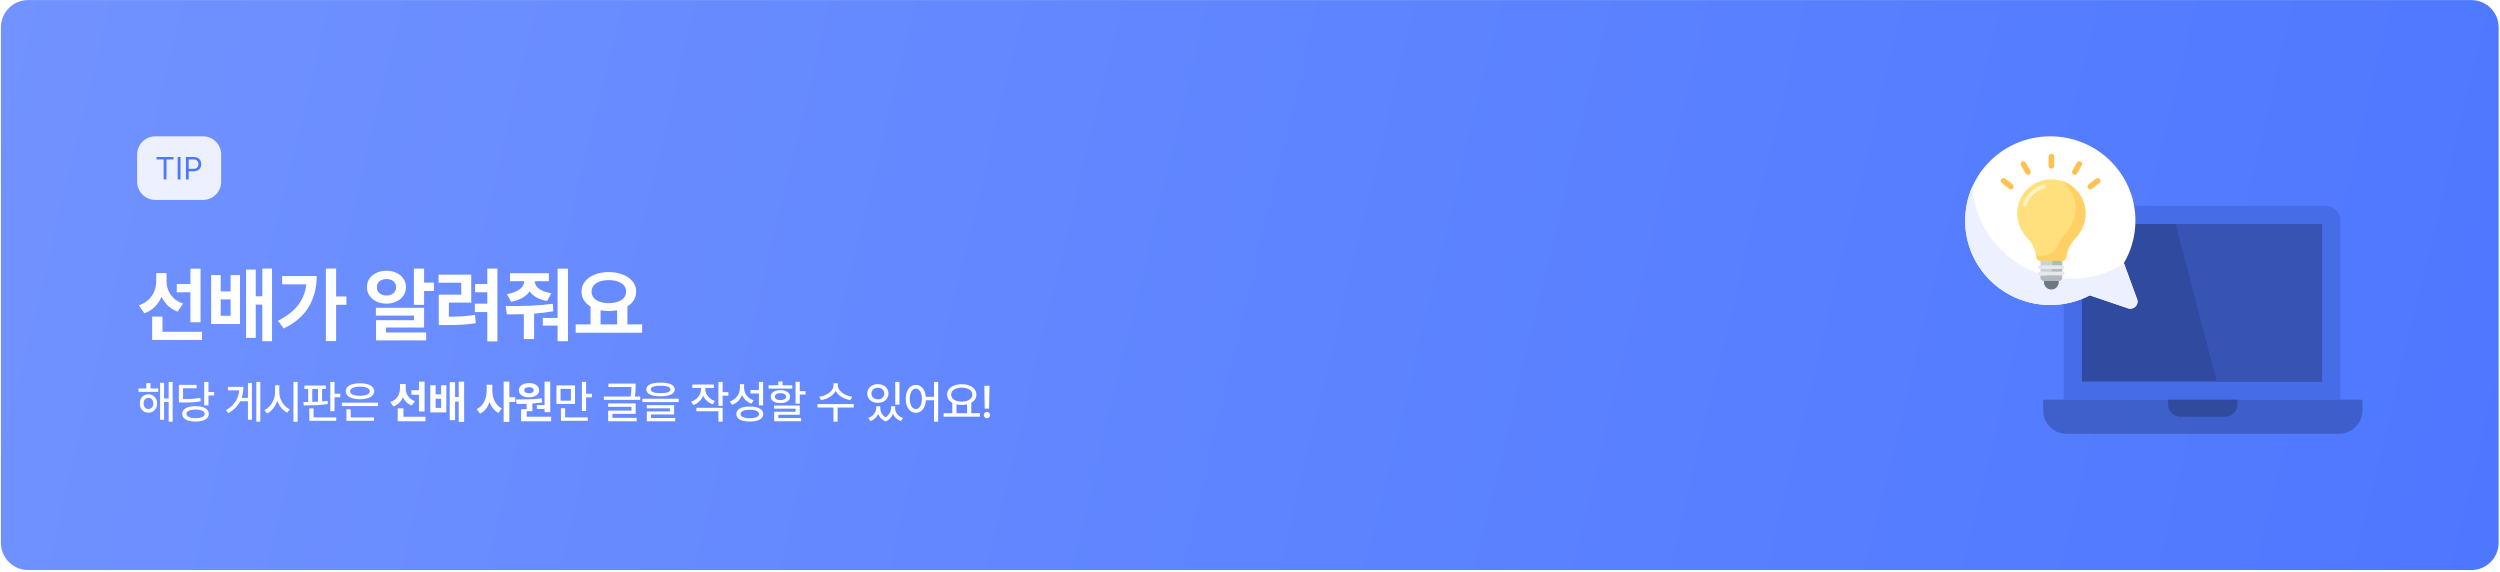 <svg width="1101" height="252" viewBox="0 0 1101 252" fill="none" xmlns="http://www.w3.org/2000/svg">
<path d="M0.402 12.038C0.402 5.41 5.775 0.038 12.402 0.038H1088.4C1095.03 0.038 1100.4 5.41 1100.4 12.038V239.038C1100.4 245.665 1095.03 251.038 1088.4 251.038H12.402C5.775 251.038 0.402 245.665 0.402 239.038V12.038Z" fill="url(#paint0_linear_838_7931)"/>
<path d="M60.402 68.038C60.402 63.619 63.984 60.038 68.402 60.038H89.402C93.821 60.038 97.402 63.619 97.402 68.038V80.038C97.402 84.456 93.821 88.038 89.402 88.038H68.402C63.984 88.038 60.402 84.456 60.402 80.038V68.038Z" fill="#EDF1FF"/>
<path d="M68.949 69.139H76.414V70.233H73.311V79.038H72.066V70.233H68.949V69.139ZM79.485 79.038H78.255V69.139H79.485V79.038ZM81.873 69.139H85.236C85.983 69.139 86.61 69.276 87.116 69.549C87.622 69.823 87.998 70.197 88.244 70.67C88.49 71.14 88.613 71.678 88.613 72.284C88.613 72.885 88.49 73.425 88.244 73.904C87.998 74.378 87.622 74.754 87.116 75.032C86.615 75.305 85.992 75.442 85.25 75.442H83.103V79.038H81.873V69.139ZM85.195 74.348C85.947 74.348 86.501 74.161 86.856 73.788C87.212 73.414 87.391 72.913 87.396 72.284C87.391 71.655 87.209 71.156 86.849 70.787C86.494 70.418 85.938 70.233 85.181 70.233H83.103V74.348H85.195Z" fill="#4D77FF"/>
<path d="M73.34 123.764C73.34 125.194 73.603 126.559 74.131 127.86C74.658 129.161 75.467 130.327 76.557 131.358C77.647 132.377 79.012 133.163 80.652 133.713L78.227 137.229C76.574 136.62 75.15 135.752 73.955 134.627C72.772 133.502 71.834 132.178 71.143 130.655C70.439 132.377 69.455 133.866 68.189 135.12C66.924 136.362 65.383 137.311 63.566 137.967L61.141 134.452C62.863 133.889 64.293 133.063 65.43 131.973C66.578 130.883 67.422 129.635 67.961 128.229C68.512 126.811 68.793 125.311 68.805 123.729V120.249H73.34V123.764ZM67.012 139.444H71.547V146.124H88.984V149.709H67.012V139.444ZM77.84 125.1H83.852V118.315H88.316V141.94H83.852V128.721H77.84V125.1ZM97.198 128.334H101.557V121.127H105.705V142.678H92.979V121.127H97.198V128.334ZM101.557 139.092V131.85H97.198V139.092H101.557ZM108.377 118.737H112.631V130.479H115.514V118.28H119.803V150.272H115.514V134.135H112.631V148.795H108.377V118.737ZM148.02 130.549H152.555V134.241H148.02V150.202H143.52V118.28H148.02V130.549ZM122.427 141.237C126.235 139.327 129.165 137.065 131.216 134.452C133.266 131.838 134.503 128.756 134.925 125.206H124.255V121.549H139.477C139.454 126.647 138.305 131.147 136.032 135.049C133.77 138.952 130.079 142.163 124.958 144.682L122.427 141.237ZM186.771 124.467H191.095V128.159H186.771V134.276H182.271V118.28H186.771V124.467ZM161.599 126.471C161.599 125.077 161.968 123.829 162.707 122.727C163.457 121.625 164.488 120.77 165.8 120.161C167.113 119.54 168.584 119.229 170.213 119.229C171.83 119.229 173.289 119.54 174.589 120.161C175.902 120.77 176.927 121.625 177.666 122.727C178.416 123.829 178.791 125.077 178.791 126.471C178.791 127.854 178.416 129.096 177.666 130.198C176.927 131.299 175.902 132.161 174.589 132.782C173.289 133.403 171.83 133.713 170.213 133.713C168.584 133.713 167.113 133.403 165.8 132.782C164.488 132.161 163.457 131.299 162.707 130.198C161.968 129.096 161.599 127.854 161.599 126.471ZM165.537 135.542H186.771V144.26H170.002V146.405H187.685V149.92H165.607V141.026H182.306V138.987H165.537V135.542ZM165.994 126.471C165.982 127.209 166.152 127.86 166.504 128.422C166.867 128.973 167.371 129.401 168.015 129.706C168.66 130.01 169.392 130.163 170.213 130.163C171.021 130.163 171.742 130.016 172.375 129.723C173.019 129.418 173.523 128.985 173.886 128.422C174.25 127.86 174.431 127.209 174.431 126.471C174.431 125.745 174.25 125.112 173.886 124.573C173.535 124.022 173.037 123.606 172.392 123.325C171.759 123.032 171.033 122.885 170.213 122.885C169.392 122.885 168.66 123.032 168.015 123.325C167.371 123.606 166.867 124.022 166.504 124.573C166.152 125.112 165.982 125.745 165.994 126.471ZM219.066 150.342H214.602V137.44H209.117V133.749H214.602V128.721H209.223V125.065H214.602V118.28H219.066V150.342ZM193.156 120.952H207.535V133.256H197.691V139.497C199.836 139.473 201.811 139.403 203.615 139.286C205.42 139.168 207.277 138.963 209.188 138.67L209.539 142.327C207.441 142.655 205.396 142.877 203.404 142.995C201.424 143.112 199.18 143.17 196.672 143.17H195.758H193.227V129.776H203.141V124.502H193.156V120.952ZM241.729 123.834H235.471C235.495 124.631 235.782 125.393 236.332 126.12C236.883 126.834 237.704 127.456 238.793 127.983C239.883 128.51 241.213 128.885 242.784 129.108L240.991 132.553C239.174 132.249 237.61 131.733 236.297 131.006C234.996 130.268 233.971 129.36 233.221 128.282C232.459 129.442 231.393 130.42 230.022 131.217C228.663 132.002 227.01 132.565 225.065 132.905L223.272 129.495C224.924 129.249 226.313 128.844 227.438 128.282C228.575 127.708 229.424 127.04 229.987 126.278C230.549 125.516 230.842 124.702 230.866 123.834H224.608V120.319H241.729V123.834ZM222.674 134.803C226.635 134.803 230.321 134.739 233.731 134.61C237.141 134.481 240.381 134.206 243.452 133.784L243.698 137.088C241.166 137.534 238.342 137.874 235.225 138.108V149.323H230.69V138.336C228.616 138.418 226.131 138.459 223.237 138.459L222.674 134.803ZM239.057 140.006H245.561V118.315H250.131V150.272H245.561V143.381H239.057V140.006ZM282.813 146.545H253.528V142.854H260.067V135.014C258.802 134.252 257.823 133.315 257.132 132.202C256.44 131.077 256.095 129.823 256.095 128.44C256.095 126.741 256.61 125.241 257.641 123.94C258.673 122.639 260.096 121.631 261.913 120.917C263.741 120.19 265.809 119.827 268.118 119.827C270.415 119.827 272.477 120.19 274.305 120.917C276.134 121.631 277.569 122.639 278.612 123.94C279.655 125.241 280.177 126.741 280.177 128.44C280.165 129.799 279.825 131.03 279.157 132.131C278.489 133.233 277.54 134.165 276.309 134.926V142.854H282.813V146.545ZM260.524 128.44C260.524 129.471 260.835 130.368 261.456 131.129C262.089 131.891 262.973 132.477 264.11 132.887C265.259 133.297 266.595 133.502 268.118 133.502C269.618 133.502 270.942 133.297 272.091 132.887C273.239 132.477 274.136 131.891 274.78 131.129C275.425 130.368 275.747 129.471 275.747 128.44C275.747 127.385 275.425 126.477 274.78 125.715C274.147 124.954 273.257 124.374 272.108 123.975C270.96 123.565 269.63 123.366 268.118 123.377C266.595 123.377 265.259 123.577 264.11 123.975C262.973 124.374 262.089 124.954 261.456 125.715C260.835 126.477 260.524 127.385 260.524 128.44ZM271.774 142.854V136.631C270.602 136.866 269.384 136.983 268.118 136.983C266.887 136.983 265.68 136.872 264.497 136.649V142.854H271.774Z" fill="white"/>
<path d="M69.699 172.592H61.008V171.088H64.445V168.706H66.281V171.088H69.699V172.592ZM61.574 177.67C61.574 176.896 61.734 176.202 62.053 175.59C62.378 174.978 62.831 174.503 63.41 174.165C63.99 173.819 64.641 173.647 65.363 173.647C66.092 173.647 66.743 173.819 67.316 174.165C67.896 174.503 68.348 174.978 68.674 175.59C69.006 176.202 69.172 176.896 69.172 177.67C69.172 178.458 69.006 179.161 68.674 179.78C68.348 180.398 67.896 180.88 67.316 181.225C66.743 181.564 66.092 181.733 65.363 181.733C64.641 181.733 63.99 181.564 63.41 181.225C62.831 180.88 62.378 180.398 62.053 179.78C61.734 179.161 61.574 178.458 61.574 177.67ZM63.215 177.67C63.215 178.159 63.306 178.592 63.488 178.969C63.671 179.34 63.925 179.63 64.25 179.838C64.576 180.047 64.947 180.151 65.363 180.151C65.78 180.151 66.151 180.047 66.477 179.838C66.809 179.63 67.066 179.34 67.248 178.969C67.437 178.592 67.531 178.159 67.531 177.67C67.531 177.195 67.437 176.769 67.248 176.391C67.066 176.014 66.809 175.721 66.477 175.512C66.151 175.297 65.78 175.19 65.363 175.19C64.947 175.19 64.576 175.297 64.25 175.512C63.925 175.721 63.671 176.014 63.488 176.391C63.306 176.769 63.215 177.195 63.215 177.67ZM70.5 168.588H72.258V175.483H74.269V168.198H76.027V185.698H74.269V177.006H72.258V184.877H70.5V168.588ZM91.802 172.631H94.321V174.155H91.802V178.53H89.927V168.198H91.802V172.631ZM78.774 169.487H86.587V170.991H80.61V175.756C82.433 175.743 83.891 175.701 84.985 175.629C86.079 175.551 87.153 175.405 88.208 175.19L88.384 176.694C87.264 176.922 86.115 177.075 84.936 177.153C83.764 177.224 82.173 177.26 80.161 177.26H78.774V169.487ZM80.259 182.26C80.259 181.557 80.496 180.952 80.972 180.444C81.447 179.93 82.124 179.539 83.003 179.272C83.888 178.999 84.933 178.862 86.138 178.862C87.329 178.862 88.358 178.999 89.223 179.272C90.096 179.539 90.766 179.93 91.235 180.444C91.704 180.952 91.938 181.557 91.938 182.26C91.938 182.97 91.704 183.579 91.235 184.086C90.766 184.601 90.096 184.991 89.223 185.258C88.351 185.525 87.322 185.659 86.138 185.659C84.933 185.659 83.888 185.525 83.003 185.258C82.124 184.991 81.447 184.601 80.972 184.086C80.496 183.579 80.259 182.97 80.259 182.26ZM82.094 182.26C82.094 182.657 82.251 182.999 82.563 183.286C82.882 183.572 83.341 183.793 83.94 183.95C84.546 184.099 85.262 184.174 86.089 184.174C86.922 184.174 87.645 184.099 88.257 183.95C88.869 183.8 89.337 183.582 89.663 183.295C89.995 183.009 90.161 182.664 90.161 182.26C90.161 181.863 89.998 181.525 89.673 181.245C89.354 180.958 88.895 180.74 88.296 180.59C87.703 180.441 87 180.366 86.186 180.366C84.897 180.366 83.891 180.532 83.169 180.864C82.446 181.189 82.088 181.655 82.094 182.26ZM114.639 185.698H112.881V168.198H114.639V185.698ZM99.541 180.639C101.364 179.558 102.748 178.292 103.692 176.84C104.636 175.382 105.189 173.732 105.352 171.889H100.362V170.366H107.198C107.185 172.163 106.924 173.784 106.416 175.229H109.19V168.647H110.948V184.838H109.19V176.713H105.772C104.691 178.829 102.966 180.581 100.596 181.967L99.541 180.639ZM123.011 172.651C123.004 173.706 123.196 174.744 123.587 175.766C123.984 176.788 124.534 177.696 125.237 178.491C125.947 179.278 126.748 179.871 127.64 180.268L126.527 181.733C125.53 181.258 124.648 180.555 123.88 179.624C123.112 178.693 122.519 177.625 122.103 176.42C121.693 177.722 121.094 178.872 120.306 179.868C119.525 180.864 118.616 181.616 117.581 182.124L116.448 180.561C117.353 180.164 118.161 179.555 118.87 178.735C119.58 177.908 120.133 176.964 120.53 175.903C120.934 174.835 121.136 173.751 121.136 172.651V169.663H123.011V172.651ZM129.222 168.198H131.077V185.737H129.222V168.198ZM143.512 171.284H141.852V176.772C142.691 176.713 143.499 176.635 144.273 176.538L144.391 177.924C142.815 178.172 141.139 178.341 139.361 178.432C137.59 178.517 135.732 178.562 133.785 178.569L133.57 177.045C134 177.045 134.716 177.039 135.719 177.026V171.284H134.059V169.78H143.512V171.284ZM136.227 179.858H138.082V183.823H148.062V185.327H136.227V179.858ZM137.516 176.987C138.648 176.948 139.488 176.915 140.035 176.889V171.284H137.516V176.987ZM145.465 168.217H147.32V173.393H149.859V174.956H147.32V181.088H145.465V168.217ZM166.512 178.823H150.555V177.338H166.512V178.823ZM152.274 172.28C152.274 171.557 152.528 170.932 153.036 170.405C153.544 169.877 154.27 169.477 155.214 169.204C156.158 168.924 157.261 168.784 158.524 168.784C159.781 168.784 160.878 168.924 161.815 169.204C162.759 169.477 163.488 169.877 164.003 170.405C164.517 170.932 164.774 171.557 164.774 172.28C164.774 173.009 164.517 173.64 164.003 174.174C163.488 174.708 162.759 175.118 161.815 175.405C160.878 175.691 159.781 175.834 158.524 175.834C157.261 175.834 156.158 175.691 155.214 175.405C154.27 175.118 153.544 174.708 153.036 174.174C152.528 173.64 152.274 173.009 152.274 172.28ZM152.567 180.249H154.442V183.823H164.716V185.327H152.567V180.249ZM154.188 172.28C154.188 172.709 154.361 173.077 154.706 173.383C155.051 173.683 155.549 173.914 156.2 174.077C156.858 174.233 157.632 174.311 158.524 174.311C159.416 174.311 160.188 174.233 160.839 174.077C161.49 173.914 161.988 173.683 162.333 173.383C162.684 173.077 162.86 172.709 162.86 172.28C162.86 171.87 162.684 171.515 162.333 171.215C161.988 170.909 161.486 170.675 160.829 170.512C160.178 170.349 159.41 170.268 158.524 170.268C157.632 170.268 156.861 170.349 156.21 170.512C155.559 170.675 155.057 170.909 154.706 171.215C154.361 171.515 154.188 171.87 154.188 172.28ZM178.666 171.108C178.666 171.902 178.813 172.661 179.106 173.383C179.399 174.106 179.848 174.754 180.454 175.327C181.059 175.893 181.817 176.329 182.729 176.635L181.381 178.588C180.463 178.25 179.672 177.768 179.008 177.143C178.351 176.518 177.83 175.782 177.446 174.936C177.055 175.893 176.508 176.72 175.805 177.417C175.102 178.107 174.246 178.634 173.237 178.999L171.889 177.045C172.846 176.733 173.64 176.274 174.272 175.668C174.91 175.063 175.379 174.37 175.678 173.588C175.984 172.801 176.14 171.967 176.147 171.088V169.155H178.666V171.108ZM175.151 179.819H177.67V183.53H187.358V185.522H175.151V179.819ZM181.166 171.85H184.506V168.081H186.987V181.206H184.506V173.862H181.166V171.85ZM191.843 173.647H194.265V169.643H196.57V181.616H189.499V169.643H191.843V173.647ZM194.265 179.624V175.6H191.843V179.624H194.265ZM198.054 168.315H200.417V174.838H202.019V168.061H204.402V185.834H202.019V176.87H200.417V185.014H198.054V168.315ZM216.829 172.084C216.822 173.172 216.975 174.226 217.288 175.249C217.6 176.264 218.072 177.176 218.704 177.983C219.335 178.79 220.11 179.415 221.028 179.858L219.524 181.85C218.6 181.388 217.809 180.743 217.151 179.917C216.494 179.083 215.976 178.113 215.598 177.006C215.195 178.198 214.645 179.239 213.948 180.131C213.251 181.017 212.415 181.7 211.438 182.182L209.895 180.17C210.865 179.728 211.682 179.086 212.346 178.247C213.011 177.4 213.505 176.446 213.831 175.385C214.163 174.318 214.329 173.217 214.329 172.084V169.428H216.829V172.084ZM221.809 168.061H224.309V174.917H226.927V177.026H224.309V185.834H221.809V168.061ZM242.33 181.499H239.83V180.092H236.431V178.393H239.83V168.081H242.33V181.499ZM227.212 175.952C229.446 175.939 231.49 175.9 233.345 175.834C235.201 175.763 236.959 175.626 238.619 175.424L238.755 177.202C237.401 177.43 235.969 177.599 234.459 177.709V181.088H231.959V183.53H242.72V185.522H229.478V180.209H231.959V177.856C230.722 177.902 229.237 177.924 227.505 177.924L227.212 175.952ZM228.521 171.87C228.521 171.245 228.71 170.691 229.087 170.209C229.465 169.728 229.992 169.353 230.67 169.086C231.347 168.819 232.121 168.686 232.994 168.686C233.847 168.686 234.608 168.819 235.279 169.086C235.949 169.353 236.474 169.728 236.851 170.209C237.235 170.691 237.427 171.245 237.427 171.87C237.427 172.495 237.235 173.045 236.851 173.52C236.474 173.995 235.949 174.36 235.279 174.614C234.608 174.868 233.847 174.995 232.994 174.995C232.115 174.995 231.337 174.868 230.66 174.614C229.989 174.36 229.465 173.995 229.087 173.52C228.71 173.045 228.521 172.495 228.521 171.87ZM230.884 171.87C230.878 172.293 231.067 172.622 231.451 172.856C231.841 173.084 232.369 173.198 233.033 173.198C233.632 173.198 234.117 173.081 234.488 172.846C234.865 172.612 235.058 172.286 235.064 171.87C235.058 171.44 234.862 171.105 234.478 170.864C234.101 170.623 233.606 170.502 232.994 170.502C232.349 170.502 231.835 170.623 231.451 170.864C231.067 171.105 230.878 171.44 230.884 171.87ZM253.241 177.905H245.057V169.741H253.241V177.905ZM251.424 176.44V171.245H246.873V176.44H251.424ZM247.03 179.78H248.885V183.823H258.866V185.327H247.03V179.78ZM256.268 168.178H258.123V173.413H260.663V174.975H258.123V181.01H256.268V168.178ZM279.926 170.092V170.59C279.926 171.261 279.9 171.918 279.848 172.563C279.802 173.201 279.704 173.888 279.555 174.624H281.957V176.108H265.941V174.624H277.689C277.852 173.829 277.96 173.103 278.012 172.446C278.064 171.788 278.09 171.114 278.09 170.424H267.953V168.94H279.926V170.092ZM267.816 177.67H279.945V182.26H269.691V184.038H280.395V185.522H267.836V180.834H278.109V179.155H267.816V177.67ZM290.895 168.491C292.21 168.491 293.333 168.605 294.264 168.833C295.195 169.06 295.908 169.402 296.403 169.858C296.898 170.307 297.145 170.854 297.145 171.499C297.145 172.15 296.898 172.703 296.403 173.159C295.908 173.608 295.195 173.95 294.264 174.184C293.333 174.412 292.21 174.526 290.895 174.526C289.58 174.526 288.454 174.412 287.516 174.184C286.585 173.95 285.873 173.608 285.378 173.159C284.889 172.703 284.645 172.15 284.645 171.499C284.645 170.854 284.889 170.307 285.378 169.858C285.873 169.402 286.585 169.06 287.516 168.833C288.454 168.605 289.58 168.491 290.895 168.491ZM282.927 175.6H298.884V177.084H282.927V175.6ZM284.841 178.432H296.872V182.534H286.677V184.096H297.36V185.522H284.86V181.186H295.036V179.819H284.841V178.432ZM286.579 171.499C286.572 172.039 286.94 172.449 287.682 172.729C288.425 173.002 289.496 173.139 290.895 173.139C292.308 173.139 293.386 173.002 294.128 172.729C294.87 172.449 295.238 172.039 295.231 171.499C295.238 170.978 294.863 170.574 294.108 170.288C293.36 170.001 292.289 169.858 290.895 169.858C289.509 169.858 288.441 170.001 287.692 170.288C286.943 170.574 286.572 170.978 286.579 171.499ZM310.608 171.342C310.601 172.091 310.764 172.81 311.096 173.5C311.435 174.191 311.923 174.806 312.561 175.346C313.199 175.887 313.954 176.303 314.827 176.596L313.889 178.042C312.913 177.703 312.063 177.208 311.34 176.557C310.624 175.906 310.074 175.144 309.69 174.272C309.306 175.222 308.739 176.056 307.991 176.772C307.248 177.482 306.37 178.015 305.354 178.374L304.358 176.928C305.25 176.622 306.028 176.183 306.692 175.61C307.356 175.037 307.864 174.383 308.215 173.647C308.567 172.905 308.746 172.13 308.752 171.323V170.854H304.905V169.35H314.377V170.854H310.608V171.342ZM306.682 179.604H318.245V185.698H316.389V181.108H306.682V179.604ZM316.389 168.198H318.245V172.69H320.784V174.252H318.245V178.745H316.389V168.198ZM327.691 170.815C327.691 171.629 327.86 172.403 328.198 173.139C328.537 173.868 329.025 174.51 329.663 175.063C330.301 175.616 331.056 176.036 331.929 176.323L330.913 177.768C329.956 177.417 329.129 176.915 328.433 176.264C327.736 175.613 327.196 174.845 326.812 173.959C326.428 174.975 325.861 175.857 325.112 176.606C324.364 177.355 323.465 177.918 322.417 178.295L321.421 176.811C322.339 176.499 323.13 176.046 323.794 175.454C324.458 174.855 324.966 174.165 325.318 173.383C325.669 172.602 325.848 171.772 325.855 170.893V169.174H327.691V170.815ZM324.292 182.358C324.292 181.655 324.527 181.053 324.995 180.551C325.471 180.05 326.151 179.669 327.036 179.409C327.928 179.148 328.986 179.018 330.21 179.018C331.428 179.018 332.479 179.148 333.364 179.409C334.25 179.669 334.93 180.05 335.405 180.551C335.887 181.053 336.128 181.655 336.128 182.358C336.128 183.055 335.887 183.65 335.405 184.145C334.93 184.64 334.25 185.014 333.364 185.268C332.479 185.528 331.428 185.659 330.21 185.659C328.986 185.659 327.928 185.528 327.036 185.268C326.151 185.014 325.471 184.64 324.995 184.145C324.527 183.65 324.292 183.055 324.292 182.358ZM326.128 182.358C326.128 182.742 326.284 183.071 326.597 183.344C326.916 183.618 327.378 183.829 327.984 183.979C328.589 184.122 329.312 184.194 330.152 184.194C331.454 184.194 332.466 184.034 333.189 183.715C333.918 183.396 334.286 182.944 334.292 182.358C334.286 181.759 333.921 181.293 333.198 180.961C332.482 180.629 331.486 180.463 330.21 180.463C328.921 180.463 327.915 180.629 327.193 180.961C326.476 181.293 326.122 181.759 326.128 182.358ZM330.523 171.752H334.214V168.198H336.07V178.53H334.214V173.276H330.523V171.752ZM352.215 172.241H354.773V173.764H352.215V177.768H350.359V168.139H352.215V172.241ZM338.484 169.682H342.781V168.042H344.637V169.682H348.914V171.147H338.484V169.682ZM339.441 174.682C339.441 174.103 339.614 173.598 339.959 173.168C340.311 172.732 340.809 172.397 341.453 172.163C342.098 171.928 342.846 171.811 343.699 171.811C344.552 171.811 345.298 171.928 345.936 172.163C346.574 172.397 347.065 172.729 347.41 173.159C347.762 173.588 347.938 174.096 347.938 174.682C347.938 175.268 347.762 175.776 347.41 176.206C347.065 176.635 346.574 176.964 345.936 177.192C345.298 177.42 344.552 177.534 343.699 177.534C342.846 177.534 342.098 177.42 341.453 177.192C340.809 176.964 340.311 176.635 339.959 176.206C339.614 175.776 339.441 175.268 339.441 174.682ZM340.906 178.588H352.215V182.651H342.762V184.116H352.82V185.522H340.945V181.342H350.379V179.975H340.906V178.588ZM341.238 174.682C341.232 175.151 341.45 175.519 341.893 175.786C342.335 176.053 342.938 176.186 343.699 176.186C344.454 176.186 345.057 176.053 345.506 175.786C345.962 175.519 346.193 175.151 346.199 174.682C346.193 174.213 345.962 173.842 345.506 173.569C345.057 173.289 344.454 173.146 343.699 173.139C342.938 173.146 342.335 173.289 341.893 173.569C341.45 173.842 341.232 174.213 341.238 174.682ZM368.998 169.741C368.998 170.502 369.278 171.235 369.837 171.938C370.404 172.641 371.166 173.24 372.123 173.735C373.086 174.23 374.134 174.552 375.267 174.702L374.545 176.225C373.594 176.075 372.692 175.815 371.839 175.444C370.987 175.073 370.231 174.614 369.574 174.067C368.923 173.514 368.408 172.898 368.031 172.221C367.653 172.898 367.136 173.514 366.478 174.067C365.827 174.614 365.078 175.073 364.232 175.444C363.386 175.808 362.487 176.069 361.537 176.225L360.795 174.702C361.927 174.552 362.972 174.233 363.929 173.745C364.886 173.256 365.648 172.661 366.214 171.958C366.781 171.248 367.064 170.509 367.064 169.741V168.784H368.998V169.741ZM360.033 177.944H375.99V179.467H368.88V185.698H367.064V179.467H360.033V177.944ZM387.675 179.76C387.675 180.548 387.874 181.306 388.271 182.036C388.668 182.758 389.247 183.347 390.009 183.803C390.523 183.471 390.959 183.077 391.318 182.622C391.682 182.166 391.952 181.691 392.128 181.196C392.31 180.701 392.402 180.222 392.402 179.76V178.92H394.218V179.76C394.211 180.372 394.342 180.965 394.609 181.538C394.876 182.104 395.269 182.609 395.79 183.051C396.318 183.494 396.952 183.836 397.695 184.077L396.777 185.444C395.93 185.151 395.211 184.728 394.618 184.174C394.026 183.627 393.573 182.986 393.261 182.25C392.968 182.993 392.551 183.657 392.011 184.243C391.477 184.829 390.826 185.281 390.058 185.6C389.251 185.294 388.57 184.855 388.017 184.282C387.47 183.709 387.056 183.048 386.777 182.299C386.451 183.009 385.995 183.637 385.409 184.184C384.83 184.731 384.14 185.151 383.339 185.444L382.402 184.077C383.124 183.816 383.746 183.458 384.267 183.002C384.794 182.54 385.191 182.029 385.458 181.469C385.732 180.903 385.872 180.333 385.878 179.76V178.92H387.675V179.76ZM381.952 173.315C381.952 172.514 382.154 171.801 382.558 171.176C382.961 170.545 383.518 170.053 384.228 169.702C384.937 169.35 385.735 169.174 386.62 169.174C387.506 169.174 388.3 169.35 389.003 169.702C389.713 170.053 390.266 170.545 390.663 171.176C391.067 171.801 391.269 172.514 391.269 173.315C391.269 174.109 391.067 174.819 390.663 175.444C390.266 176.062 389.713 176.547 389.003 176.899C388.3 177.244 387.506 177.417 386.62 177.417C385.735 177.417 384.937 177.244 384.228 176.899C383.518 176.547 382.961 176.062 382.558 175.444C382.154 174.819 381.952 174.109 381.952 173.315ZM383.769 173.315C383.769 173.816 383.889 174.262 384.13 174.653C384.371 175.037 384.709 175.336 385.146 175.551C385.582 175.766 386.073 175.874 386.62 175.874C387.161 175.874 387.646 175.766 388.075 175.551C388.505 175.336 388.84 175.037 389.081 174.653C389.329 174.262 389.452 173.816 389.452 173.315C389.452 172.814 389.329 172.368 389.081 171.977C388.84 171.586 388.505 171.287 388.075 171.079C387.646 170.864 387.161 170.756 386.62 170.756C386.073 170.756 385.582 170.864 385.146 171.079C384.709 171.287 384.371 171.586 384.13 171.977C383.889 172.368 383.769 172.814 383.769 173.315ZM394.257 168.217H396.112V178.178H394.257V168.217ZM403.332 169.506C404.12 169.506 404.829 169.721 405.461 170.151C406.092 170.581 406.604 171.189 406.994 171.977C407.391 172.765 407.635 173.693 407.727 174.76H411.34V168.198H413.176V185.737H411.34V176.264H407.746C407.681 177.39 407.453 178.37 407.062 179.204C406.672 180.037 406.154 180.678 405.51 181.127C404.865 181.57 404.139 181.792 403.332 181.792C402.466 181.792 401.695 181.541 401.018 181.04C400.347 180.538 399.823 179.822 399.445 178.891C399.074 177.96 398.892 176.876 398.898 175.639C398.892 174.415 399.074 173.341 399.445 172.417C399.823 171.486 400.347 170.769 401.018 170.268C401.695 169.76 402.466 169.506 403.332 169.506ZM400.656 175.639C400.656 176.551 400.767 177.345 400.988 178.022C401.216 178.699 401.532 179.22 401.936 179.584C402.339 179.949 402.805 180.131 403.332 180.131C403.859 180.131 404.325 179.949 404.729 179.584C405.132 179.22 405.445 178.699 405.666 178.022C405.894 177.345 406.008 176.551 406.008 175.639C406.008 174.741 405.894 173.956 405.666 173.286C405.438 172.609 405.122 172.088 404.719 171.723C404.322 171.352 403.859 171.167 403.332 171.167C402.805 171.167 402.339 171.352 401.936 171.723C401.538 172.088 401.226 172.609 400.998 173.286C400.77 173.956 400.656 174.741 400.656 175.639ZM431.587 183.51H415.571V181.967H419.399V177.397C418.664 176.993 418.094 176.482 417.69 175.864C417.287 175.245 417.088 174.552 417.095 173.784C417.095 172.879 417.368 172.081 417.915 171.391C418.462 170.701 419.223 170.167 420.2 169.79C421.183 169.405 422.296 169.213 423.54 169.213C424.783 169.213 425.897 169.405 426.88 169.79C427.863 170.167 428.628 170.701 429.175 171.391C429.728 172.081 430.005 172.879 430.005 173.784C430.005 174.545 429.809 175.232 429.419 175.844C429.028 176.45 428.475 176.954 427.759 177.358V181.967H431.587V183.51ZM418.891 173.784C418.891 174.402 419.087 174.946 419.477 175.415C419.868 175.883 420.415 176.248 421.118 176.508C421.821 176.762 422.628 176.889 423.54 176.889C424.445 176.889 425.249 176.759 425.952 176.499C426.662 176.238 427.215 175.877 427.612 175.415C428.009 174.946 428.208 174.402 428.208 173.784C428.208 173.165 428.009 172.625 427.612 172.163C427.215 171.694 426.662 171.333 425.952 171.079C425.249 170.825 424.445 170.698 423.54 170.698C422.628 170.698 421.821 170.825 421.118 171.079C420.415 171.333 419.868 171.694 419.477 172.163C419.087 172.625 418.891 173.165 418.891 173.784ZM425.884 181.967V178.081C425.154 178.25 424.373 178.334 423.54 178.334C422.72 178.334 421.951 178.25 421.235 178.081V181.967H425.884ZM435.603 179.956H433.67L433.494 169.897H435.779L435.603 179.956ZM433.259 182.807C433.259 182.553 433.321 182.319 433.445 182.104C433.569 181.889 433.735 181.72 433.943 181.596C434.158 181.466 434.392 181.401 434.646 181.401C434.893 181.401 435.121 181.463 435.33 181.586C435.545 181.71 435.714 181.879 435.837 182.094C435.968 182.309 436.033 182.54 436.033 182.788C436.033 183.035 435.968 183.266 435.837 183.481C435.714 183.689 435.545 183.859 435.33 183.989C435.121 184.112 434.893 184.174 434.646 184.174C434.399 184.174 434.168 184.112 433.953 183.989C433.744 183.865 433.575 183.699 433.445 183.491C433.321 183.282 433.259 183.055 433.259 182.807Z" fill="white"/>
<path d="M1024.13 90.662H915.385C911.775 90.662 908.848 93.4 908.848 96.779V176.024H1030.66V96.779C1030.66 93.4 1027.74 90.662 1024.13 90.662Z" fill="#466CE8"/>
<path d="M1030.09 191.038H910.098C904.402 191.038 899.785 186.437 899.785 180.761V176.024H1040.4V180.761C1040.4 186.437 1035.79 191.038 1030.09 191.038Z" fill="#3754B5" fill-opacity="0.7"/>
<path d="M1022.62 98.669H916.879V168.018H1022.62V98.669Z" fill="#2A418C" fill-opacity="0.8"/>
<path d="M1022.63 98.668V168.017H976.262L958.15 98.668H1022.63Z" fill="#3754B5"/>
<path d="M979.853 183.531H960.337C957.287 183.531 954.814 181.067 954.814 178.028V176.024H985.376V178.028C985.376 181.067 982.903 183.531 979.853 183.531Z" fill="#304A9E"/>
<g filter="url(#filter0_d_838_7931)">
<path d="M902.947 60.038C923.654 60.038 940.44 76.665 940.44 97.178C940.44 103.99 938.589 110.375 935.357 115.862L941.177 131.755C942.083 134.226 939.692 136.636 937.181 135.782L920.375 130.072C915.168 132.782 909.238 134.318 902.947 134.318C882.239 134.318 865.453 117.69 865.453 97.178C865.453 76.665 882.239 60.038 902.947 60.038Z" fill="white"/>
<path d="M868.577 82.317C870.229 104.94 889.102 122.783 912.147 122.783C920.707 122.783 928.691 120.319 935.432 116.065L941.177 131.755C942.083 134.226 939.692 136.636 937.181 135.782L920.375 130.071C915.168 132.782 909.238 134.318 902.947 134.318C882.239 134.318 865.453 117.69 865.453 97.177C865.453 91.893 866.569 86.868 868.577 82.317Z" fill="#EDF1FF"/>
</g>
<path d="M903.416 74.266C904.096 74.266 904.646 73.715 904.646 73.036L904.646 68.915C904.646 68.236 904.096 67.685 903.416 67.685C902.737 67.685 902.186 68.236 902.186 68.915L902.186 73.036C902.186 73.715 902.737 74.266 903.416 74.266Z" fill="#FFC250"/>
<path d="M913.698 77.005C914.123 77.005 914.537 76.784 914.765 76.39L916.825 72.821C917.165 72.233 916.963 71.48 916.375 71.141C915.787 70.801 915.034 71.002 914.695 71.591L912.634 75.16C912.294 75.748 912.496 76.5 913.084 76.84C913.278 76.952 913.49 77.005 913.698 77.005Z" fill="#FFC250"/>
<path d="M920.104 83.298C920.498 83.459 920.964 83.41 921.324 83.131L924.579 80.603C925.115 80.186 925.212 79.413 924.796 78.877C924.379 78.341 923.606 78.243 923.07 78.66L919.815 81.188C919.279 81.605 919.181 82.377 919.598 82.914C919.735 83.091 919.911 83.219 920.104 83.298Z" fill="#FFC250"/>
<path d="M886.089 83.298C885.695 83.459 885.229 83.41 884.869 83.131L881.615 80.603C881.078 80.186 880.981 79.413 881.398 78.877C881.814 78.341 882.587 78.243 883.124 78.66L886.378 81.188C886.915 81.605 887.012 82.377 886.595 82.914C886.458 83.091 886.282 83.219 886.089 83.298Z" fill="#FFC250"/>
<path d="M893.136 77.005C893.345 77.005 893.556 76.952 893.75 76.84C894.338 76.5 894.54 75.748 894.2 75.16L892.14 71.591C891.8 71.002 891.048 70.801 890.459 71.141C889.871 71.48 889.669 72.233 890.009 72.821L892.07 76.39C892.297 76.784 892.711 77.005 893.136 77.005Z" fill="#FFC250"/>
<path d="M903.418 127.516C901.615 127.516 900.154 126.055 900.154 124.252V123.108H906.681V124.252C906.681 126.055 905.22 127.516 903.418 127.516Z" fill="#6D7882"/>
<path d="M906.684 123.732H900.141C899.318 123.732 898.65 123.065 898.65 122.241V113.776H908.175V122.241C908.175 123.065 907.507 123.732 906.684 123.732Z" fill="#CDD1D5"/>
<path d="M903.829 113.776V117.849C903.829 119.898 902.168 121.56 900.119 121.56H898.65V122.241C898.65 123.065 899.318 123.732 900.141 123.732H906.684C907.507 123.732 908.175 123.065 908.175 122.241V113.776H903.829V113.776Z" fill="#B1B8BE"/>
<path d="M908.414 118.466H898.412C897.962 118.466 897.598 118.101 897.598 117.651C897.598 117.201 897.962 116.836 898.412 116.836H908.414C908.864 116.836 909.228 117.201 909.228 117.651C909.228 118.101 908.864 118.466 908.414 118.466Z" fill="#E6E8EA"/>
<path d="M908.414 121.254H898.412C897.962 121.254 897.598 120.889 897.598 120.439C897.598 119.989 897.962 119.625 898.412 119.625H908.414C908.864 119.625 909.228 119.989 909.228 120.439C909.228 120.889 908.864 121.254 908.414 121.254Z" fill="#E6E8EA"/>
<path d="M918.474 94.015C918.474 85.698 911.731 78.956 903.414 78.956C895.098 78.956 888.355 85.698 888.355 94.015C888.355 98.344 890.182 102.097 893.105 105.217C895.17 107.42 896.451 110.224 896.801 113.196C896.912 114.142 897.7 114.862 898.652 114.862H908.177C909.129 114.862 909.917 114.142 910.028 113.196C910.378 110.224 911.658 107.42 913.723 105.217C916.647 102.097 918.474 98.344 918.474 94.015Z" fill="#FFE07D"/>
<path d="M907.88 79.63C911.664 82.365 914.127 86.816 914.127 91.843C914.127 96.171 912.301 99.924 909.377 103.044C908.084 104.423 907.099 106.038 906.457 107.782C905.366 110.746 902.509 112.69 899.351 112.69H896.73C896.756 112.858 896.78 113.027 896.799 113.196C896.911 114.142 897.699 114.862 898.651 114.862H908.175C909.128 114.862 909.915 114.142 910.027 113.196C910.377 110.224 911.657 107.42 913.722 105.216C916.646 102.097 918.472 98.344 918.472 94.015C918.472 87.254 914.016 81.533 907.88 79.63Z" fill="#FFD064"/>
<path d="M891.692 90.972C891.608 90.972 891.521 90.959 891.437 90.931C891.009 90.79 890.777 90.329 890.918 89.902C892.306 85.695 895.684 82.486 899.953 81.32C900.387 81.201 900.836 81.457 900.954 81.891C901.073 82.325 900.817 82.773 900.383 82.892C896.641 83.914 893.682 86.725 892.466 90.412C892.353 90.755 892.034 90.972 891.692 90.972Z" fill="#FFF3BF"/>
<defs>
<filter id="filter0_d_838_7931" x="833.453" y="28.038" width="139.92" height="139.92" filterUnits="userSpaceOnUse" color-interpolation-filters="sRGB">
<feFlood flood-opacity="0" result="BackgroundImageFix"/>
<feColorMatrix in="SourceAlpha" type="matrix" values="0 0 0 0 0 0 0 0 0 0 0 0 0 0 0 0 0 0 127 0" result="hardAlpha"/>
<feMorphology radius="16" operator="dilate" in="SourceAlpha" result="effect1_dropShadow_838_7931"/>
<feOffset/>
<feGaussianBlur stdDeviation="8"/>
<feComposite in2="hardAlpha" operator="out"/>
<feColorMatrix type="matrix" values="0 0 0 0 0 0 0 0 0 0 0 0 0 0 0 0 0 0 0.08 0"/>
<feBlend mode="normal" in2="BackgroundImageFix" result="effect1_dropShadow_838_7931"/>
<feBlend mode="normal" in="SourceGraphic" in2="effect1_dropShadow_838_7931" result="shape"/>
</filter>
<linearGradient id="paint0_linear_838_7931" x1="0.402" y1="0.038" x2="1097.35" y2="263.741" gradientUnits="userSpaceOnUse">
<stop stop-color="#7192FF"/>
<stop offset="1" stop-color="#4D77FF"/>
</linearGradient>
</defs>
</svg>
